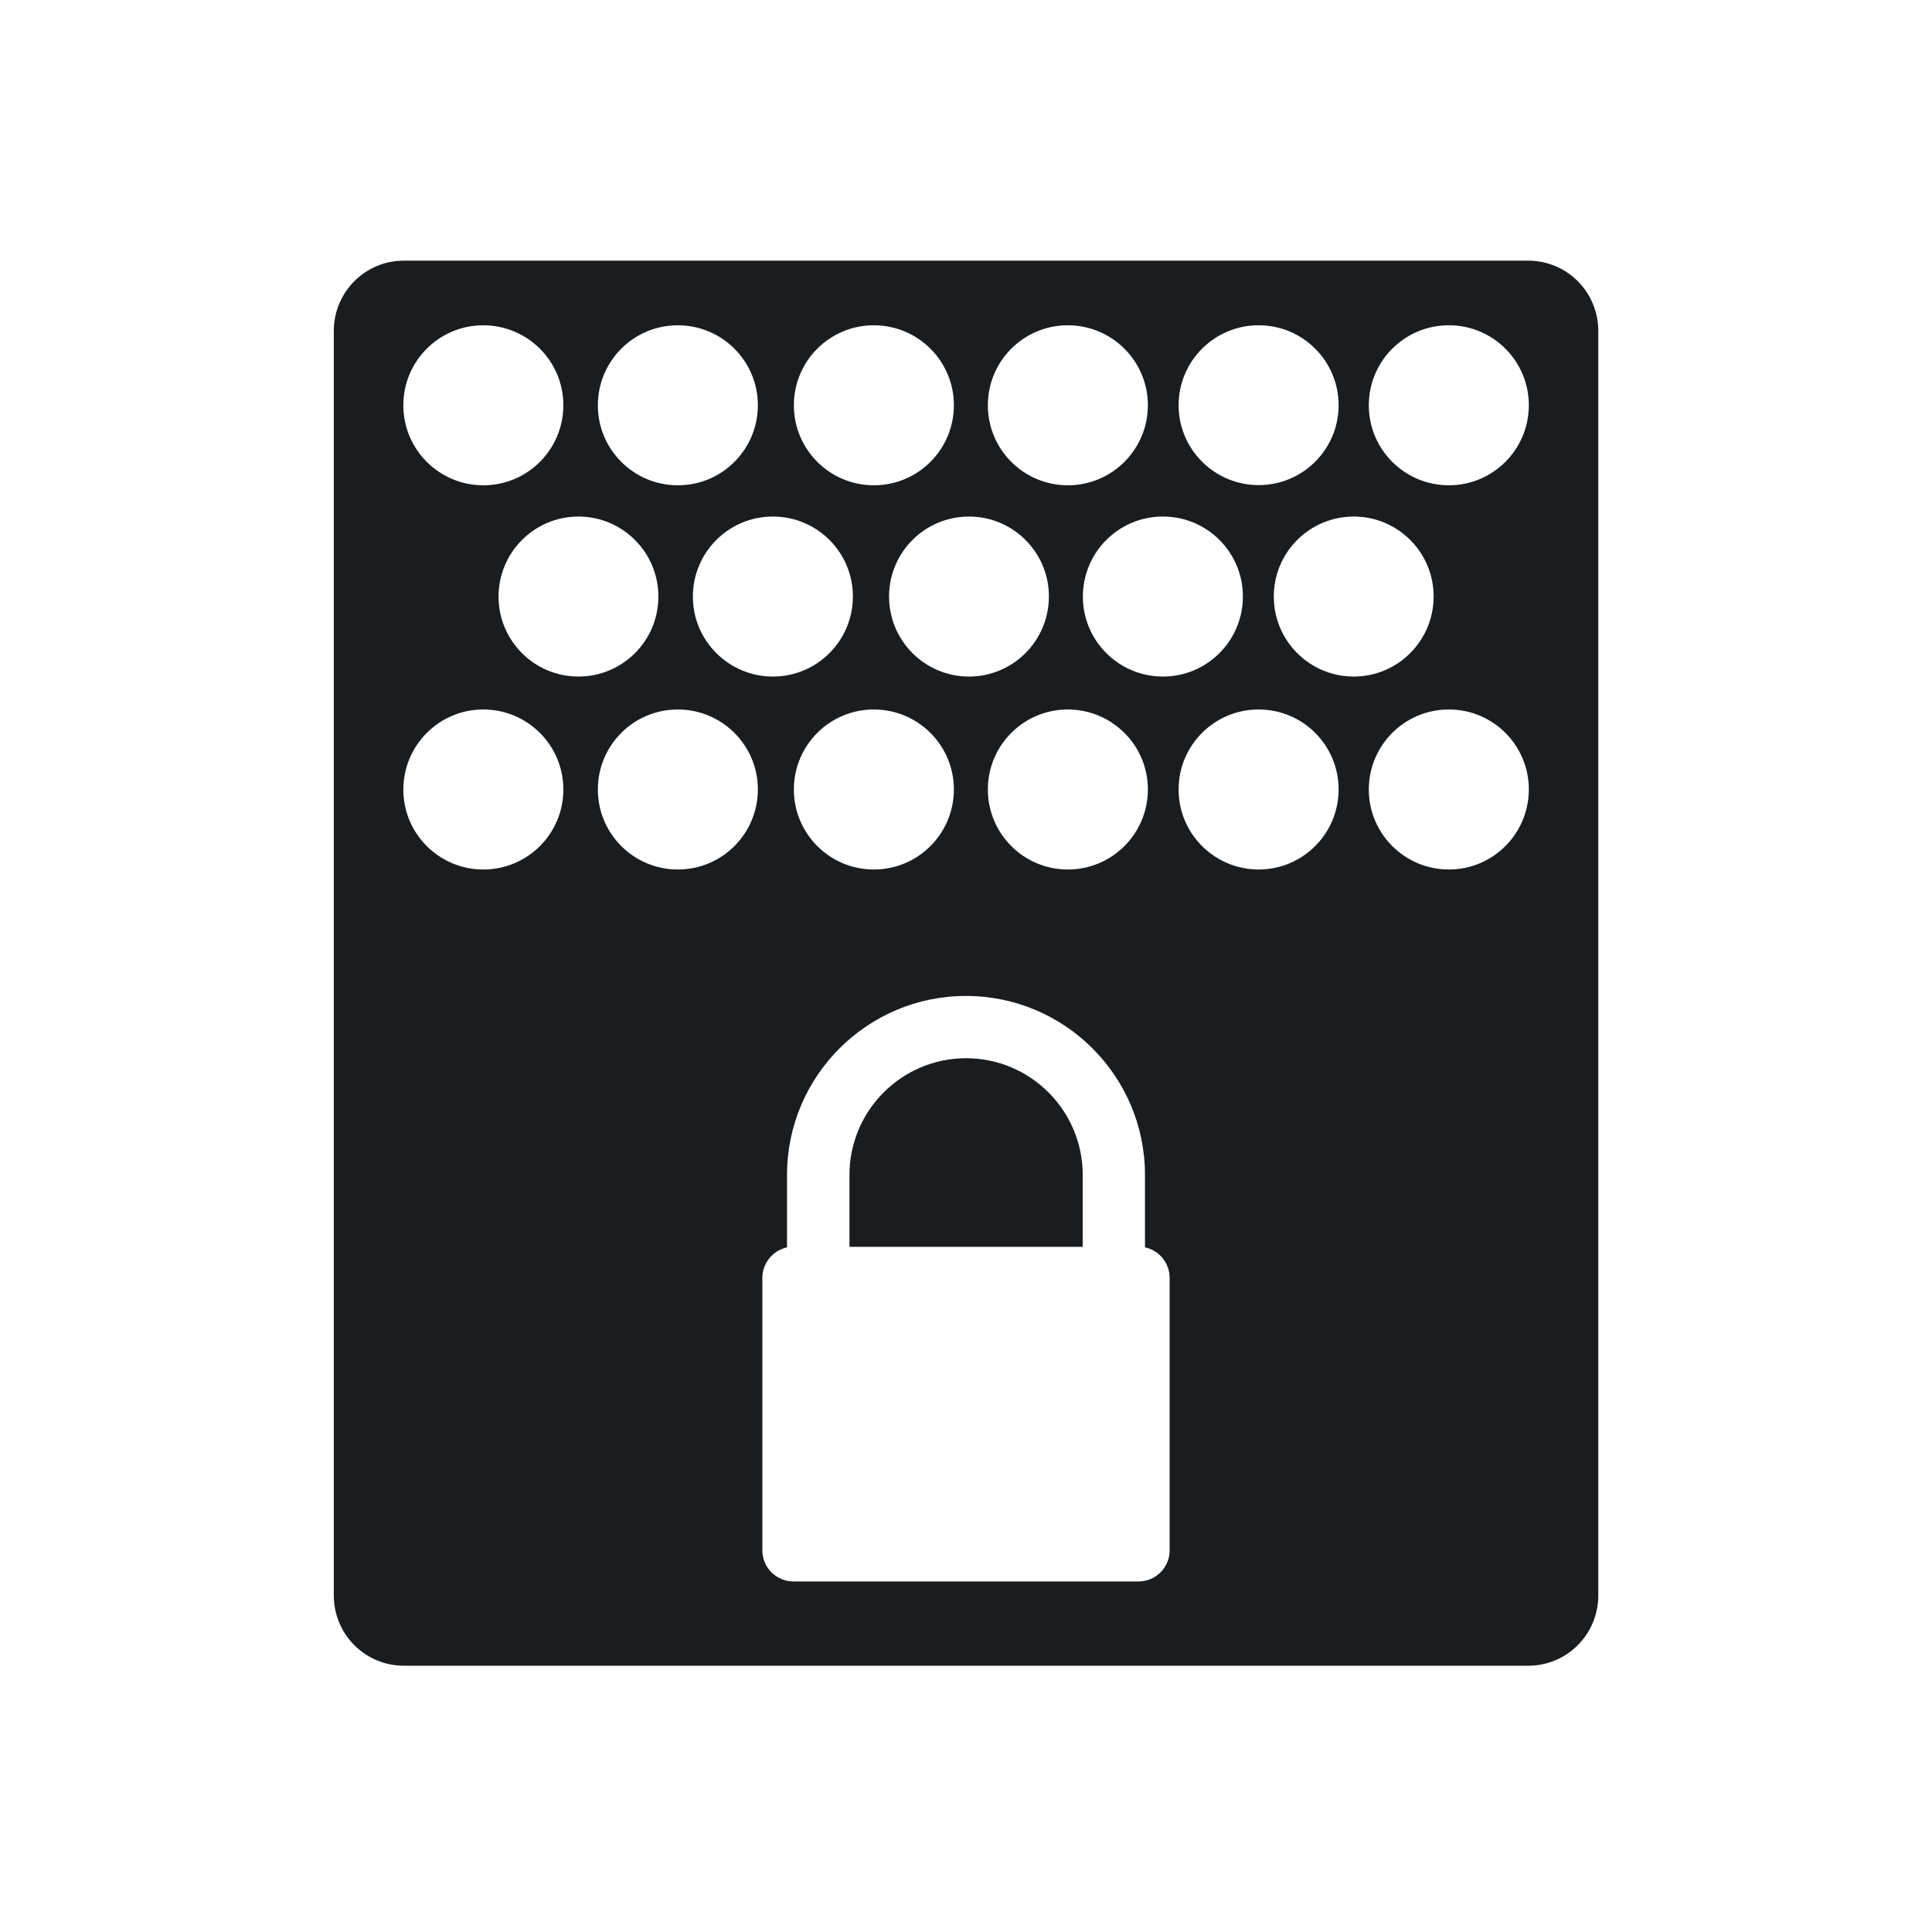 <svg xmlns="http://www.w3.org/2000/svg" viewBox="0 0 22 22"><defs><clipPath><rect y="8" x="8" height="32" width="32" fill="none" rx="16"/></clipPath><clipPath><rect y="507.8" x="392.57" height="32" width="32" fill="none" rx="16"/></clipPath><clipPath><rect width="32" height="32" x="392.57" y="507.8" fill="none" rx="16"/></clipPath><clipPath><rect y="507.8" x="392.57" height="32" width="32" fill="none" rx="16"/></clipPath><clipPath><rect y="507.8" x="392.57" height="32" width="32" fill="none" rx="16"/></clipPath><clipPath><rect width="32" height="32" x="392.57" y="507.8" fill="none" rx="16"/></clipPath><clipPath><rect width="32" height="32" x="8" y="8" fill="none" rx="16"/></clipPath><clipPath><rect width="32" height="32" x="392.57" y="507.8" fill="none" rx="16"/></clipPath><clipPath><rect y="507.8" x="392.57" height="32" width="32" fill="none" rx="16"/></clipPath><clipPath><rect y="507.8" x="392.57" height="32" width="32" fill="none" rx="16"/></clipPath><clipPath><rect y="8" x="8" height="32" width="32" fill="none" rx="16"/></clipPath><clipPath><path d="m0 706.47h1490.93v-706.47h-1490.93v706.47"/></clipPath><clipPath><path d="m22.2 686.12h1447.73v-667.19h-1447.73v667.19"/></clipPath><clipPath><rect y="507.8" x="392.57" height="32" width="32" fill="none" rx="16"/></clipPath><clipPath><rect y="507.8" x="392.57" height="32" width="32" fill="none" rx="16"/></clipPath><clipPath><rect y="507.8" x="392.57" height="32" width="32" fill="none" rx="16"/></clipPath><clipPath><rect y="507.8" x="392.57" height="32" width="32" fill="none" rx="16"/></clipPath><clipPath><rect y="8" x="8" height="32" width="32" fill="none" rx="16"/></clipPath></defs><path d="m4.6 3c-.443 0-.799.358-.799.801v14.398c0 .443.356.801.799.801h12.801c.443 0 .799-.358.799-.801v-14.398c0-.443-.356-.801-.799-.801m-11.898.736c.503-0.0.912.407.912.91 0.0.504-.408.913-.912.912-.503 0-.911-.409-.91-.912 0-.503.408-.91.91-.91m2.215 0c.503-0.0.912.407.912.91 0.0.504-.408.913-.912.912-.503 0-.911-.409-.91-.912 0-.503.408-.91.91-.91m2.232 0c.503-0.0.912.407.912.91 0.0.504-.408.913-.912.912-.503 0-.911-.409-.91-.912 0-.503.408-.91.91-.91m2.209 0c.503-0.0.912.407.912.91 0.0.504-.408.913-.912.912-.503 0-.911-.409-.91-.912 0-.503.408-.91.91-.91zm2.174 0c.503 0 .91.408.91.91 0 .503-.408.91-.91.91-.503 0-.912-.407-.912-.91 0-.503.409-.911.912-.91m2.166 0c.503 0 .91.408.91.91 0.0.503-.407.912-.91.912-.504 0-.913-.408-.912-.912 0-.503.409-.911.912-.91m-9.912 2.178c.503 0 .911.409.91.912 0 .503-.408.91-.91.91-.503 0-.91-.408-.91-.91-0-.503.407-.912.91-.912m2.215 0c.503 0 .91.408.91.91 0.0.503-.407.912-.91.912-.504 0-.913-.408-.912-.912 0-.503.409-.911.912-.91m2.232 0c.503 0 .91.408.91.91 0.0.503-.407.912-.91.912-.503 0-.911-.409-.91-.912 0-.503.408-.91.91-.91zm2.209 0c.503 0 .91.408.91.91 0.0.503-.407.912-.91.912-.504 0-.913-.408-.912-.912 0-.503.409-.911.912-.91m2.172 0c.503 0 .91.408.91.91 0.0.503-.407.912-.91.912-.503 0-.911-.409-.91-.912 0-.503.408-.91.91-.91m-9.912 2.197c.504-0.0.913.408.912.912 0 .503-.409.911-.912.91-.503 0-.91-.408-.91-.91-0-.503.407-.912.91-.912m2.215 0c.503-0.0.912.407.912.91 0.0.504-.408.913-.912.912-.503 0-.911-.409-.91-.912 0-.503.408-.91.91-.91m2.232 0c.503-0.0.912.407.912.91 0.0.504-.408.913-.912.912-.503 0-.911-.409-.91-.912 0-.503.408-.91.91-.91m2.209 0c.503-0.0.912.407.912.91 0.0.504-.408.913-.912.912-.503 0-.911-.409-.91-.912 0-.503.408-.91.91-.91zm2.174 0c.503 0 .91.408.91.91 0.0.503-.407.912-.91.912-.504 0-.913-.408-.912-.912 0-.503.409-.911.912-.91m2.166 0c.503 0 .91.408.91.91 0.0.503-.407.912-.91.912-.504 0-.913-.408-.912-.912 0-.503.409-.911.912-.91m-5.498 3.262c1.123 0 2.037.914 2.037 2.037v.826c.161.034.281.177.281.348v3.102c0 .195-.158.354-.354.354h-3.93c-.195 0-.354-.158-.354-.354v-3.102c0-.17.121-.314.281-.348v-.826c0-1.123.914-2.037 2.037-2.037zm0 .709c-.732 0-1.328.596-1.328 1.328v.82h2.656v-.82c0-.732-.596-1.328-1.328-1.328" transform="translate(0-.032)" stroke-opacity=".55" fill="#1A1D20" stroke-width="2.8" stroke="none"/></svg>